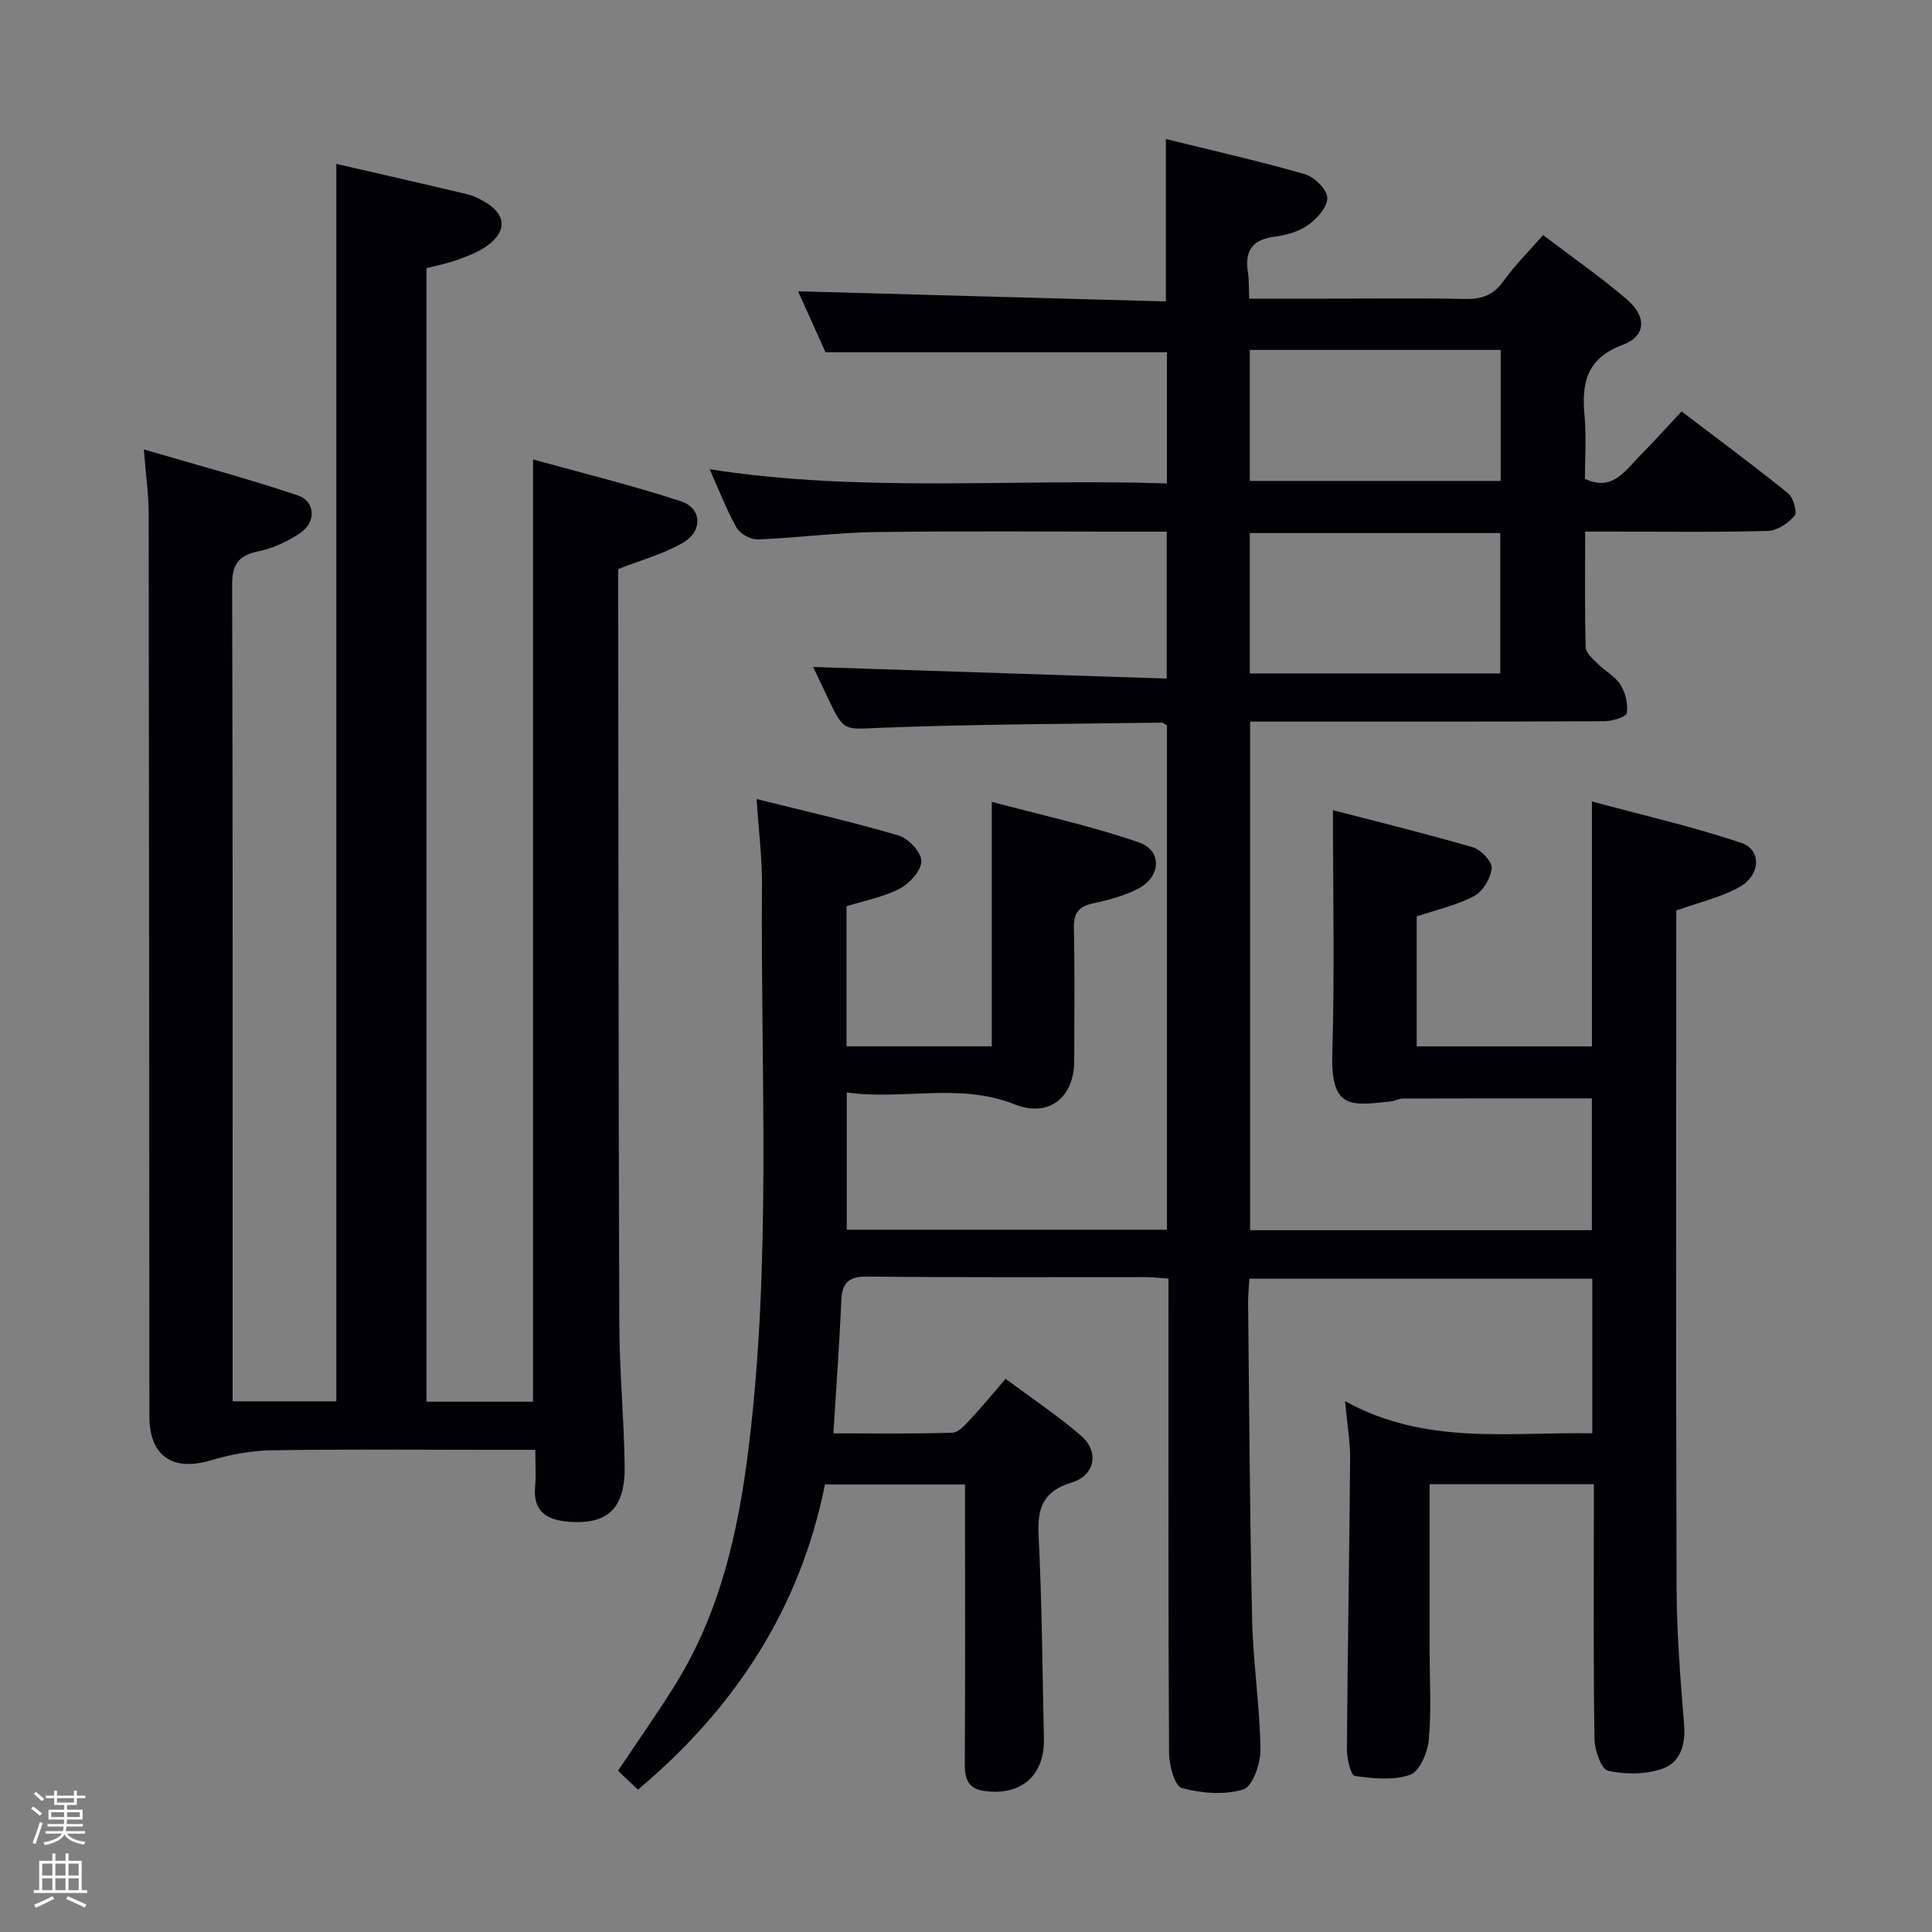 <svg enable-background="new 0 0 400 400" viewBox="0 0 400 400" xmlns="http://www.w3.org/2000/svg"><rect x="0" y="0" width="400" height="400" fill="#808080" stroke="none"/><path d="m6.44 374.46.42-.45c.65.47 1.27.95 1.85 1.44l-.45.49c-.65-.56-1.25-1.06-1.82-1.48m.93 7.33-.63-.26c.55-1.36 1.05-2.8 1.52-4.33.19.1.38.19.59.27-.46 1.29-.95 2.73-1.48 4.32m-.38-10.38.44-.42c.43.34 1.01.82 1.74 1.44l-.49.49c-.53-.51-1.09-1.01-1.69-1.51m2.5.35h1.72v-1.04h.59v1.04h3.52v-1.04h.59v1.04h1.75v.53h-1.75v1.42h-2.03v.97h3.22v2.03h-3.24c0 .35-.01.66-.03.93h3.32v.53h-3.37c-.03.27-.08.58-.15.94h3.96v.53h-3.71c.67.92 1.93 1.48 3.79 1.68-.13.24-.23.44-.29.59-2.13-.38-3.48-1.08-4.04-2.12-.43.97-1.77 1.72-4.03 2.23-.09-.19-.2-.37-.33-.55 2.1-.42 3.37-1.03 3.81-1.83h-3.36v-.53h3.58c.08-.29.13-.61.16-.94h-3.33v-.53h3.39c.02-.27.04-.58.04-.93h-3.23v-2.03h3.25v-.97h-2.07v-1.42h-1.73zm1.12 3.44v1h2.65c.01-.3.02-.44.01-.4v-.25-.35zm1.19-2h3.52v-.91h-3.52zm4.71 2h-2.63v.59c0 .15-.01.28-.01.4h2.64z" fill="#fcfbfa"/><path d="m13.56 383.74h.63v1.52h2.72v6.07h1.13v.6h-11.06v-.6h1.13v-6.07h2.73v-1.52h.63v1.52h2.1v-1.52zm-2.69 8.83.38.56c-1.24.63-2.53 1.25-3.85 1.85-.1-.21-.21-.42-.34-.63 1.36-.55 2.63-1.15 3.81-1.78m-2.13-4.27h2.1v-2.45h-2.1zm0 3.04h2.1v-2.46h-2.1zm2.72-3.04h2.1v-2.45h-2.1zm0 3.04h2.1v-2.46h-2.1zm6.07 3.6c-1.41-.71-2.7-1.3-3.86-1.78l.35-.56c1.45.62 2.75 1.19 3.88 1.72zm-1.25-9.09h-2.1v2.45h2.1zm-2.09 5.49h2.1v-2.46h-2.1z" fill="#fcfbfa"/><g fill="#010105"><path d="m132.08 370.53c-1.63-1.54-2.82-2.67-4.13-3.91 4.02-6.03 8.14-11.85 11.9-17.9 9.23-14.88 12.97-31.48 15.1-48.61 4.83-38.83 2.51-77.83 2.81-116.76.04-5.61-.67-11.22-1.11-17.92 10.33 2.59 19.95 4.76 29.39 7.55 2.04.6 4.71 3.45 4.72 5.29.01 1.94-2.41 4.62-4.45 5.7-3.3 1.74-7.16 2.44-11.05 3.67v28.99h30.08c0-16.49 0-32.87 0-50.62 10.28 2.75 20.57 4.98 30.45 8.39 4.86 1.68 4.6 7.09-.08 9.56-2.88 1.51-6.18 2.38-9.39 3.07-2.99.64-4.04 1.99-3.98 5.09.19 9.16.08 18.33.07 27.5-.01 7.61-5.25 11.84-12.32 9.03-11.42-4.55-23.02-.84-34.78-2.46v28.41h66.3c0-34.71 0-69.46 0-104.38-.28-.16-.69-.62-1.09-.61-19.3.28-38.62.32-57.91 1.06-7.83.3-7.8 1-11.08-5.88-1.14-2.39-2.26-4.78-3.17-6.7 24.25.79 48.52 1.59 73.2 2.4 0-10.59 0-20.15 0-30.41-1.76 0-3.52 0-5.29 0-18.33 0-36.67-.17-55 .08-8.13.11-16.24 1.21-24.37 1.52-1.48.06-3.68-1.15-4.4-2.43-2.11-3.74-3.65-7.81-5.57-12.1 31.59 4.94 63.01 1.88 94.67 2.94 0-9.49 0-18.4 0-27.16-23.43 0-46.8 0-70.69 0-1.76-3.91-3.85-8.57-5.68-12.62 25.27.7 50.56 1.4 76.15 2.1 0-11.61 0-22.3 0-33.63 9.59 2.37 19.24 4.55 28.73 7.27 1.97.57 4.55 3.05 4.69 4.82.15 1.8-2.02 4.3-3.82 5.61-1.93 1.4-4.55 2.21-6.96 2.5-4.6.56-6.35 2.82-5.66 7.3.25 1.61.18 3.27.28 5.55h16.58c9.33 0 18.67-.14 28 .07 3.46.08 5.95-.72 8.04-3.67 2.3-3.23 5.17-6.06 8.22-9.56 5.87 4.46 11.85 8.61 17.34 13.31 4.17 3.57 4 7.6-.87 9.42-7.61 2.84-8.5 8.04-7.88 14.83.39 4.28.07 8.62.07 12.91 5.59 2.62 8.13-1.46 11.04-4.41 2.92-2.96 5.7-6.06 8.97-9.55 7.68 5.84 14.98 11.24 22.05 16.95 1.09.88 1.95 3.92 1.35 4.64-1.3 1.55-3.6 3.1-5.53 3.15-10.66.3-21.33.14-31.99.14-1.79 0-3.57 0-5.84 0 0 8.36-.11 16.15.11 23.94.03 1.17 1.46 2.41 2.46 3.4 1.52 1.53 3.64 2.61 4.74 4.37 1.03 1.64 1.62 4.01 1.3 5.86-.14.83-2.99 1.68-4.61 1.69-22.33.11-44.66.08-67 .08-1.98 0-3.96 0-6.37 0v105.3h70.76c0-9.12 0-18.36 0-27.29-12.98 0-26.05-.01-39.12.03-.81 0-1.6.49-2.42.58-8.62.97-12.56 1.6-12.2-10.15.5-16.44.13-32.9.13-50.13 9.31 2.42 19.2 4.83 28.96 7.68 1.68.49 4.02 2.96 3.91 4.32-.18 2.07-1.81 4.81-3.62 5.77-3.59 1.92-7.73 2.82-11.91 4.23v26.9h36.28c0-16.49 0-32.88 0-50.71 10.34 2.8 20.75 5.18 30.84 8.54 4.4 1.47 4.12 6.81-.48 9.29-3.87 2.09-8.32 3.12-12.9 4.75v5.78c0 44.83-.09 89.66.07 134.49.03 9.46.8 18.94 1.56 28.38.34 4.18-.89 7.8-4.51 9.04-3.45 1.19-7.67 1.22-11.25.41-1.4-.31-2.77-4.27-2.8-6.59-.24-15.66-.13-31.33-.13-47 0-1.81 0-3.61 0-5.73-11.39 0-22.44 0-34 0v34.5c0 6.17.38 12.37-.18 18.48-.24 2.59-1.92 6.49-3.86 7.18-3.47 1.22-7.69.78-11.47.23-.82-.12-1.63-3.66-1.62-5.62.14-19.97.51-39.94.67-59.92.03-3.6-.61-7.2-1.05-12.05 16.65 9.21 33.9 6.36 51.19 6.66 0-10.81 0-21.23 0-32.01-23.54 0-47.09 0-71 0-.1 1.88-.28 3.5-.26 5.12.23 21.81.34 43.63.83 65.44.2 8.96 1.59 17.9 1.73 26.86.04 2.88-1.6 7.71-3.52 8.31-3.91 1.22-8.71.82-12.77-.28-1.47-.4-2.63-4.72-2.64-7.26-.18-30.83-.12-61.66-.12-92.5 0-1.8 0-3.6 0-5.71-1.88-.13-3.34-.31-4.8-.31-19.17-.02-38.33.1-57.5-.11-3.93-.04-5.28 1.25-5.44 5.01-.38 8.94-1.05 17.87-1.64 27.45 8.09 0 16.37.13 24.63-.13 1.3-.04 2.7-1.68 3.78-2.83 2.38-2.54 4.58-5.24 7.25-8.33 5.3 3.95 10.66 7.53 15.53 11.69 3.9 3.33 3.07 8.27-1.85 9.78-5.99 1.83-7.14 5.31-6.85 11.03.71 13.96.78 27.95 1.1 41.93.18 7.69-4.66 11.95-12.35 10.9-3.39-.46-4.05-2.56-4.03-5.67.11-17.33.05-34.66.05-52 0-1.81 0-3.62 0-5.79-9.75 0-19.15 0-29 0-5.11 25.51-18.46 46.17-38.72 63.19zm126.68-231.1h51.85c0-9.97 0-19.55 0-29.07-17.48 0-34.56 0-51.85 0zm0-39.86h51.94c0-9.28 0-18.18 0-27.12-17.49 0-34.67 0-51.94 0z"/><path d="m110.83 300.17c-3.73 0-6.7 0-9.68 0-15 0-30-.15-44.99.1-4.2.07-8.5.88-12.53 2.08-7.89 2.35-12.69-.88-12.7-9.1-.04-62.32-.06-124.65-.15-186.97-.01-3.94-.58-7.88-1-13.23 11.19 3.28 21.65 6.08 31.9 9.52 3.52 1.18 3.82 5.39.69 7.62-2.61 1.87-5.8 3.31-8.93 3.97-4.22.88-5.4 2.79-5.38 7.06.16 52.16.1 104.32.1 156.48v12.43h21.47c0-85.35 0-170.58 0-256.2 9.04 2.08 18.06 4.13 27.05 6.27 1.27.3 2.51.91 3.65 1.57 4.39 2.54 4.73 5.99.68 9-1.81 1.35-4.06 2.2-6.21 3-2.01.75-4.15 1.13-6.51 1.75v234.69h22.07c0-64.93 0-129.51 0-195.09 10.38 2.88 20.65 5.39 30.66 8.68 4.28 1.4 4.53 6.12.47 8.51-4.04 2.38-8.75 3.63-13.5 5.51v4.75c.06 50.49.05 100.98.23 151.48.03 9.81.98 19.61 1.11 29.42.13 8.88-3.52 12.25-11.7 11.58-4.39-.36-7.28-2.12-6.85-7.18.22-2.3.05-4.63.05-7.7z"/></g></svg>
